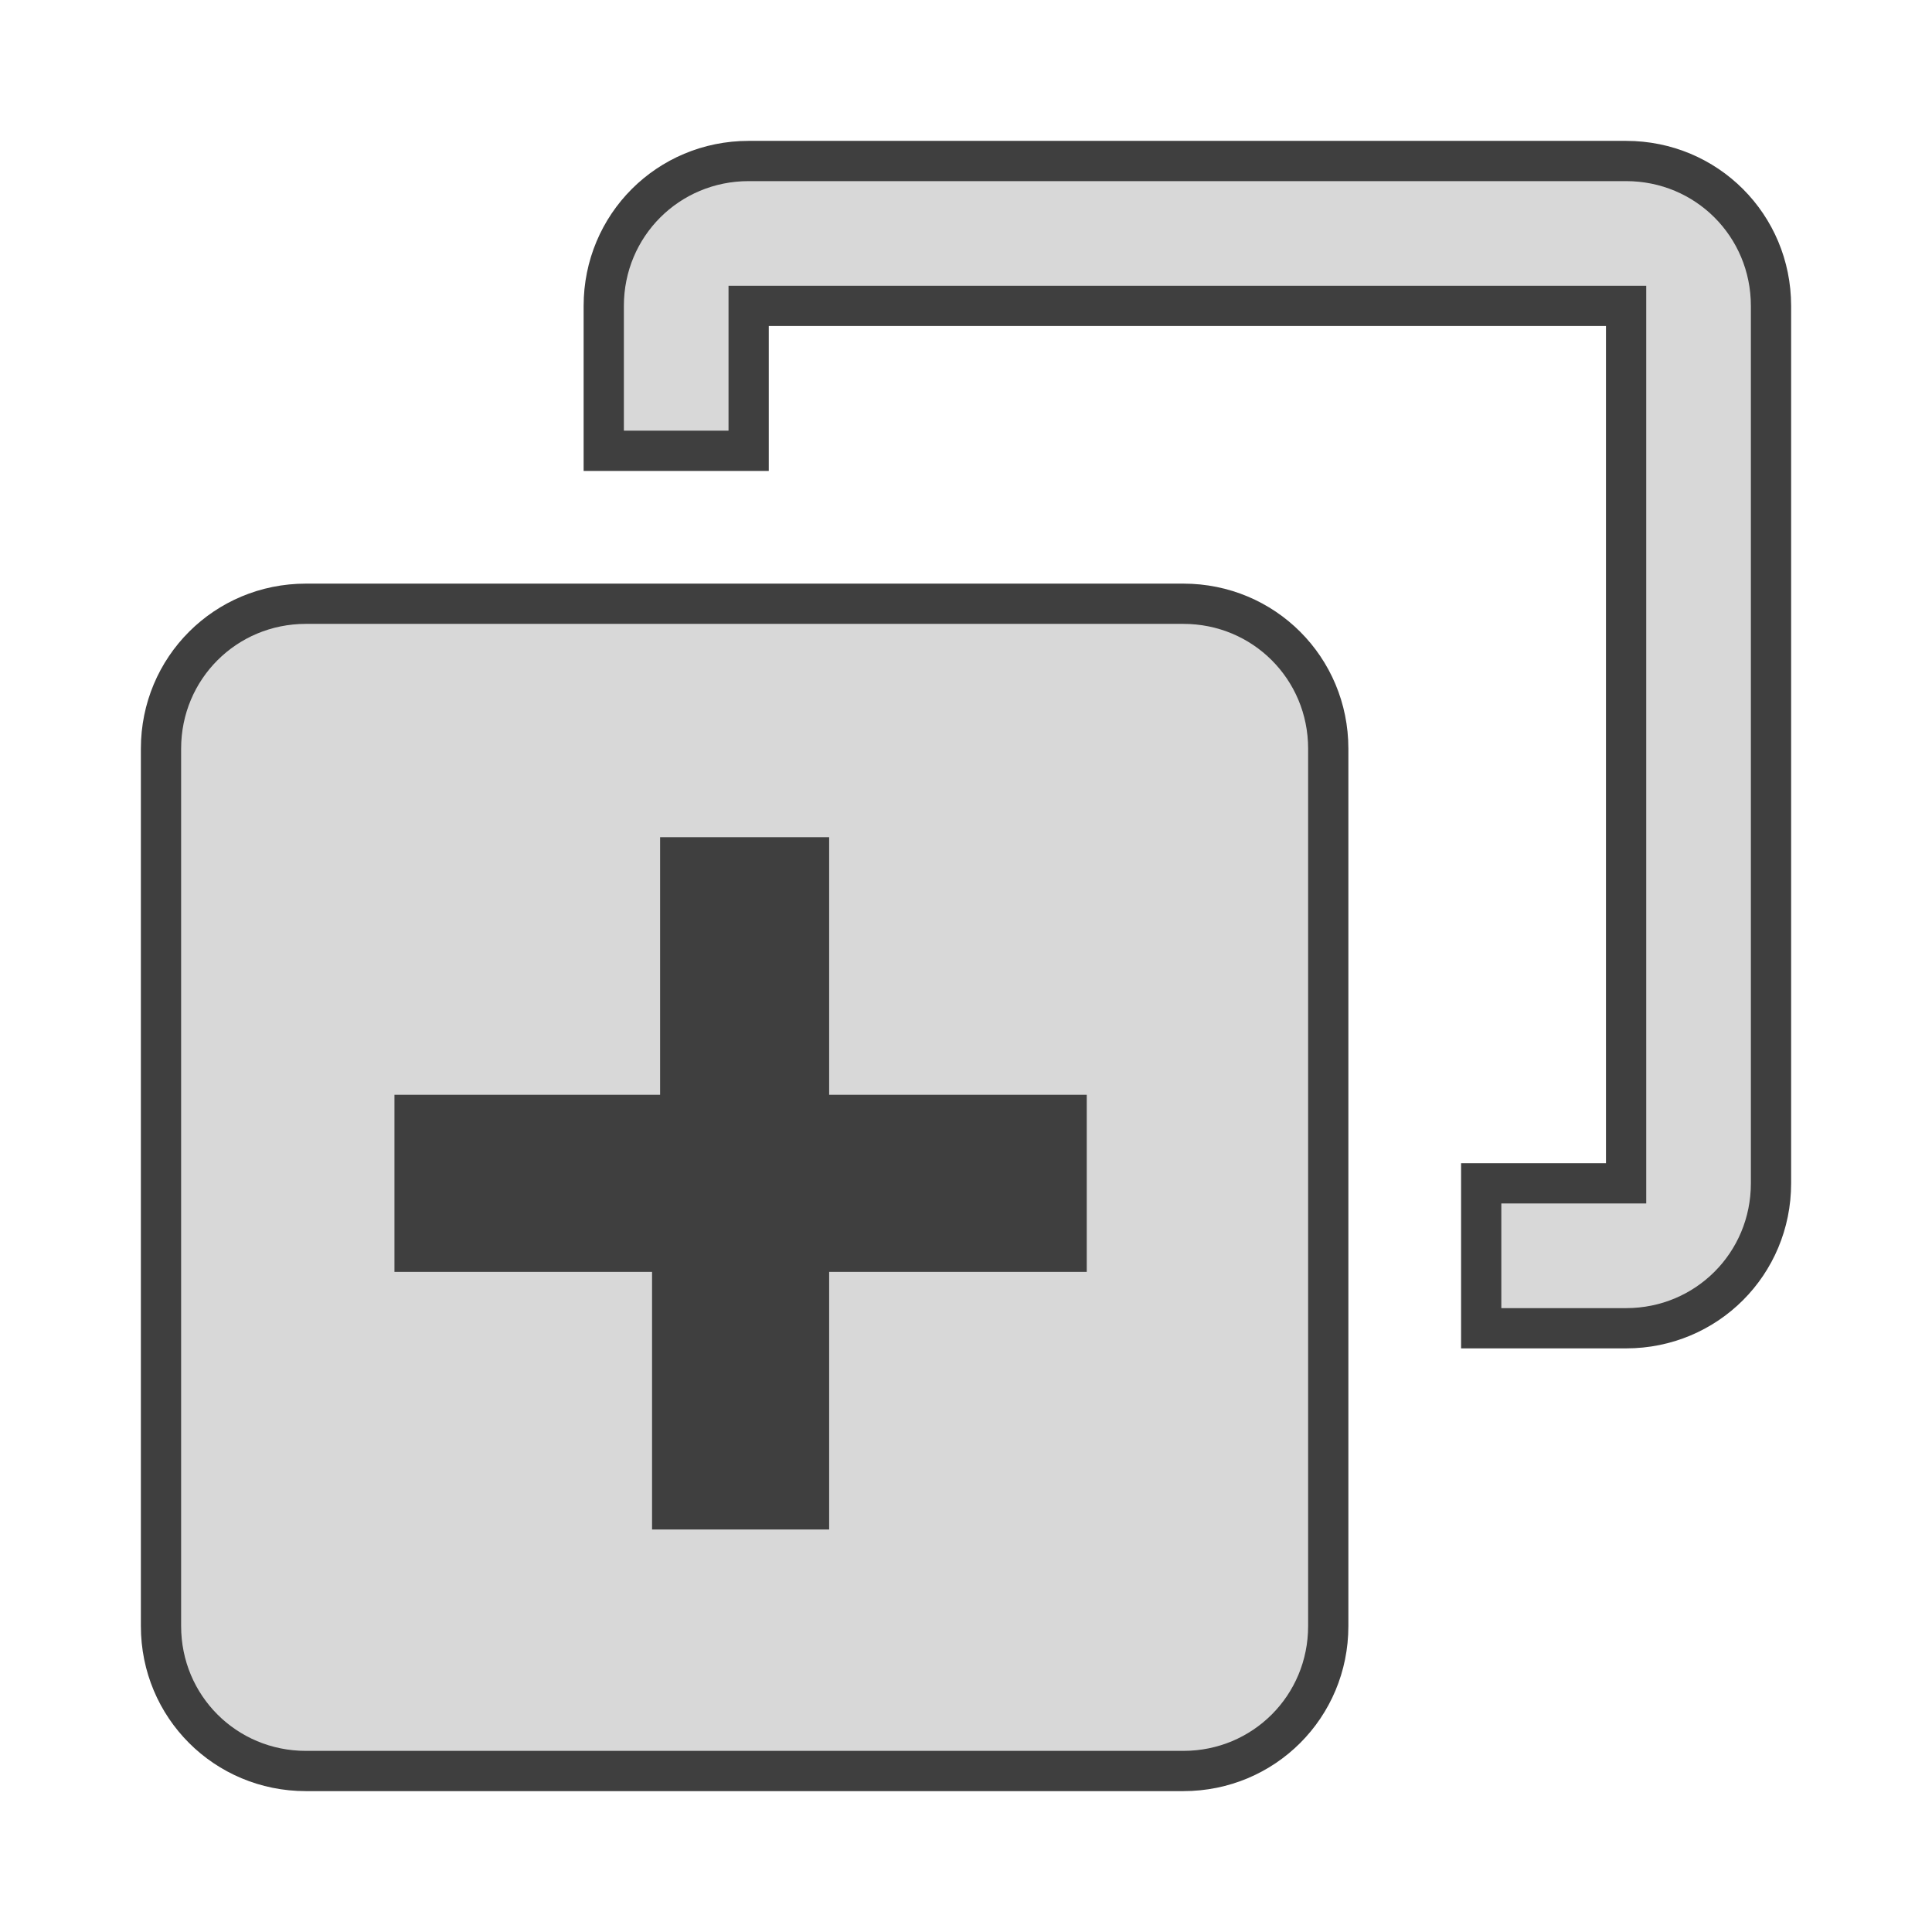 <?xml version="1.0" encoding="utf-8"?>
<!-- Generator: Adobe Illustrator 23.0.0, SVG Export Plug-In . SVG Version: 6.00 Build 0)  -->
<svg version="1.1" id="create" xmlns="http://www.w3.org/2000/svg" xmlns:xlink="http://www.w3.org/1999/xlink" x="0px" y="0px"
	 viewBox="0 0 24 24" style="enable-background:new 0 0 24 24;" xml:space="preserve">
<style type="text/css">
	.st0{fill-rule:evenodd;clip-rule:evenodd;fill:#D8D8D8;stroke:#3F3F3F;stroke-width:0.5;stroke-miterlimit:10;}
	.st1{fill-rule:evenodd;clip-rule:evenodd;fill:#3F3F3F;}
</style>
<path id="outlined_box" class="st0" d="M11,3.8h7.5h1.7v1.7V13v1.7h-1.8v1.8h1.8c1,0,1.8-0.8,1.8-1.8V13V5.5V3.8
	c0-1-0.8-1.8-1.8-1.8h-1.7H11H9.3c-1,0-1.8,0.8-1.8,1.8v1.8h1.8V3.8H11L11,3.8L11,3.8z"/>
<path id="filled_box" class="st0" d="M2,9.3c0-1,0.8-1.8,1.8-1.8h10.9c1,0,1.8,0.8,1.8,1.8v10.9c0,1-0.8,1.8-1.8,1.8H3.8
	c-1,0-1.8-0.8-1.8-1.8V9.3L2,9.3L2,9.3z"/>
<polygon id="plus" class="st1" points="8.2,10.4 8.2,13.6 4.9,13.6 4.9,15.8 8.1,15.8 8.1,19 10.3,19 10.3,15.8 13.5,15.8 
	13.5,13.6 10.3,13.6 10.3,10.4 "/>
</svg>
